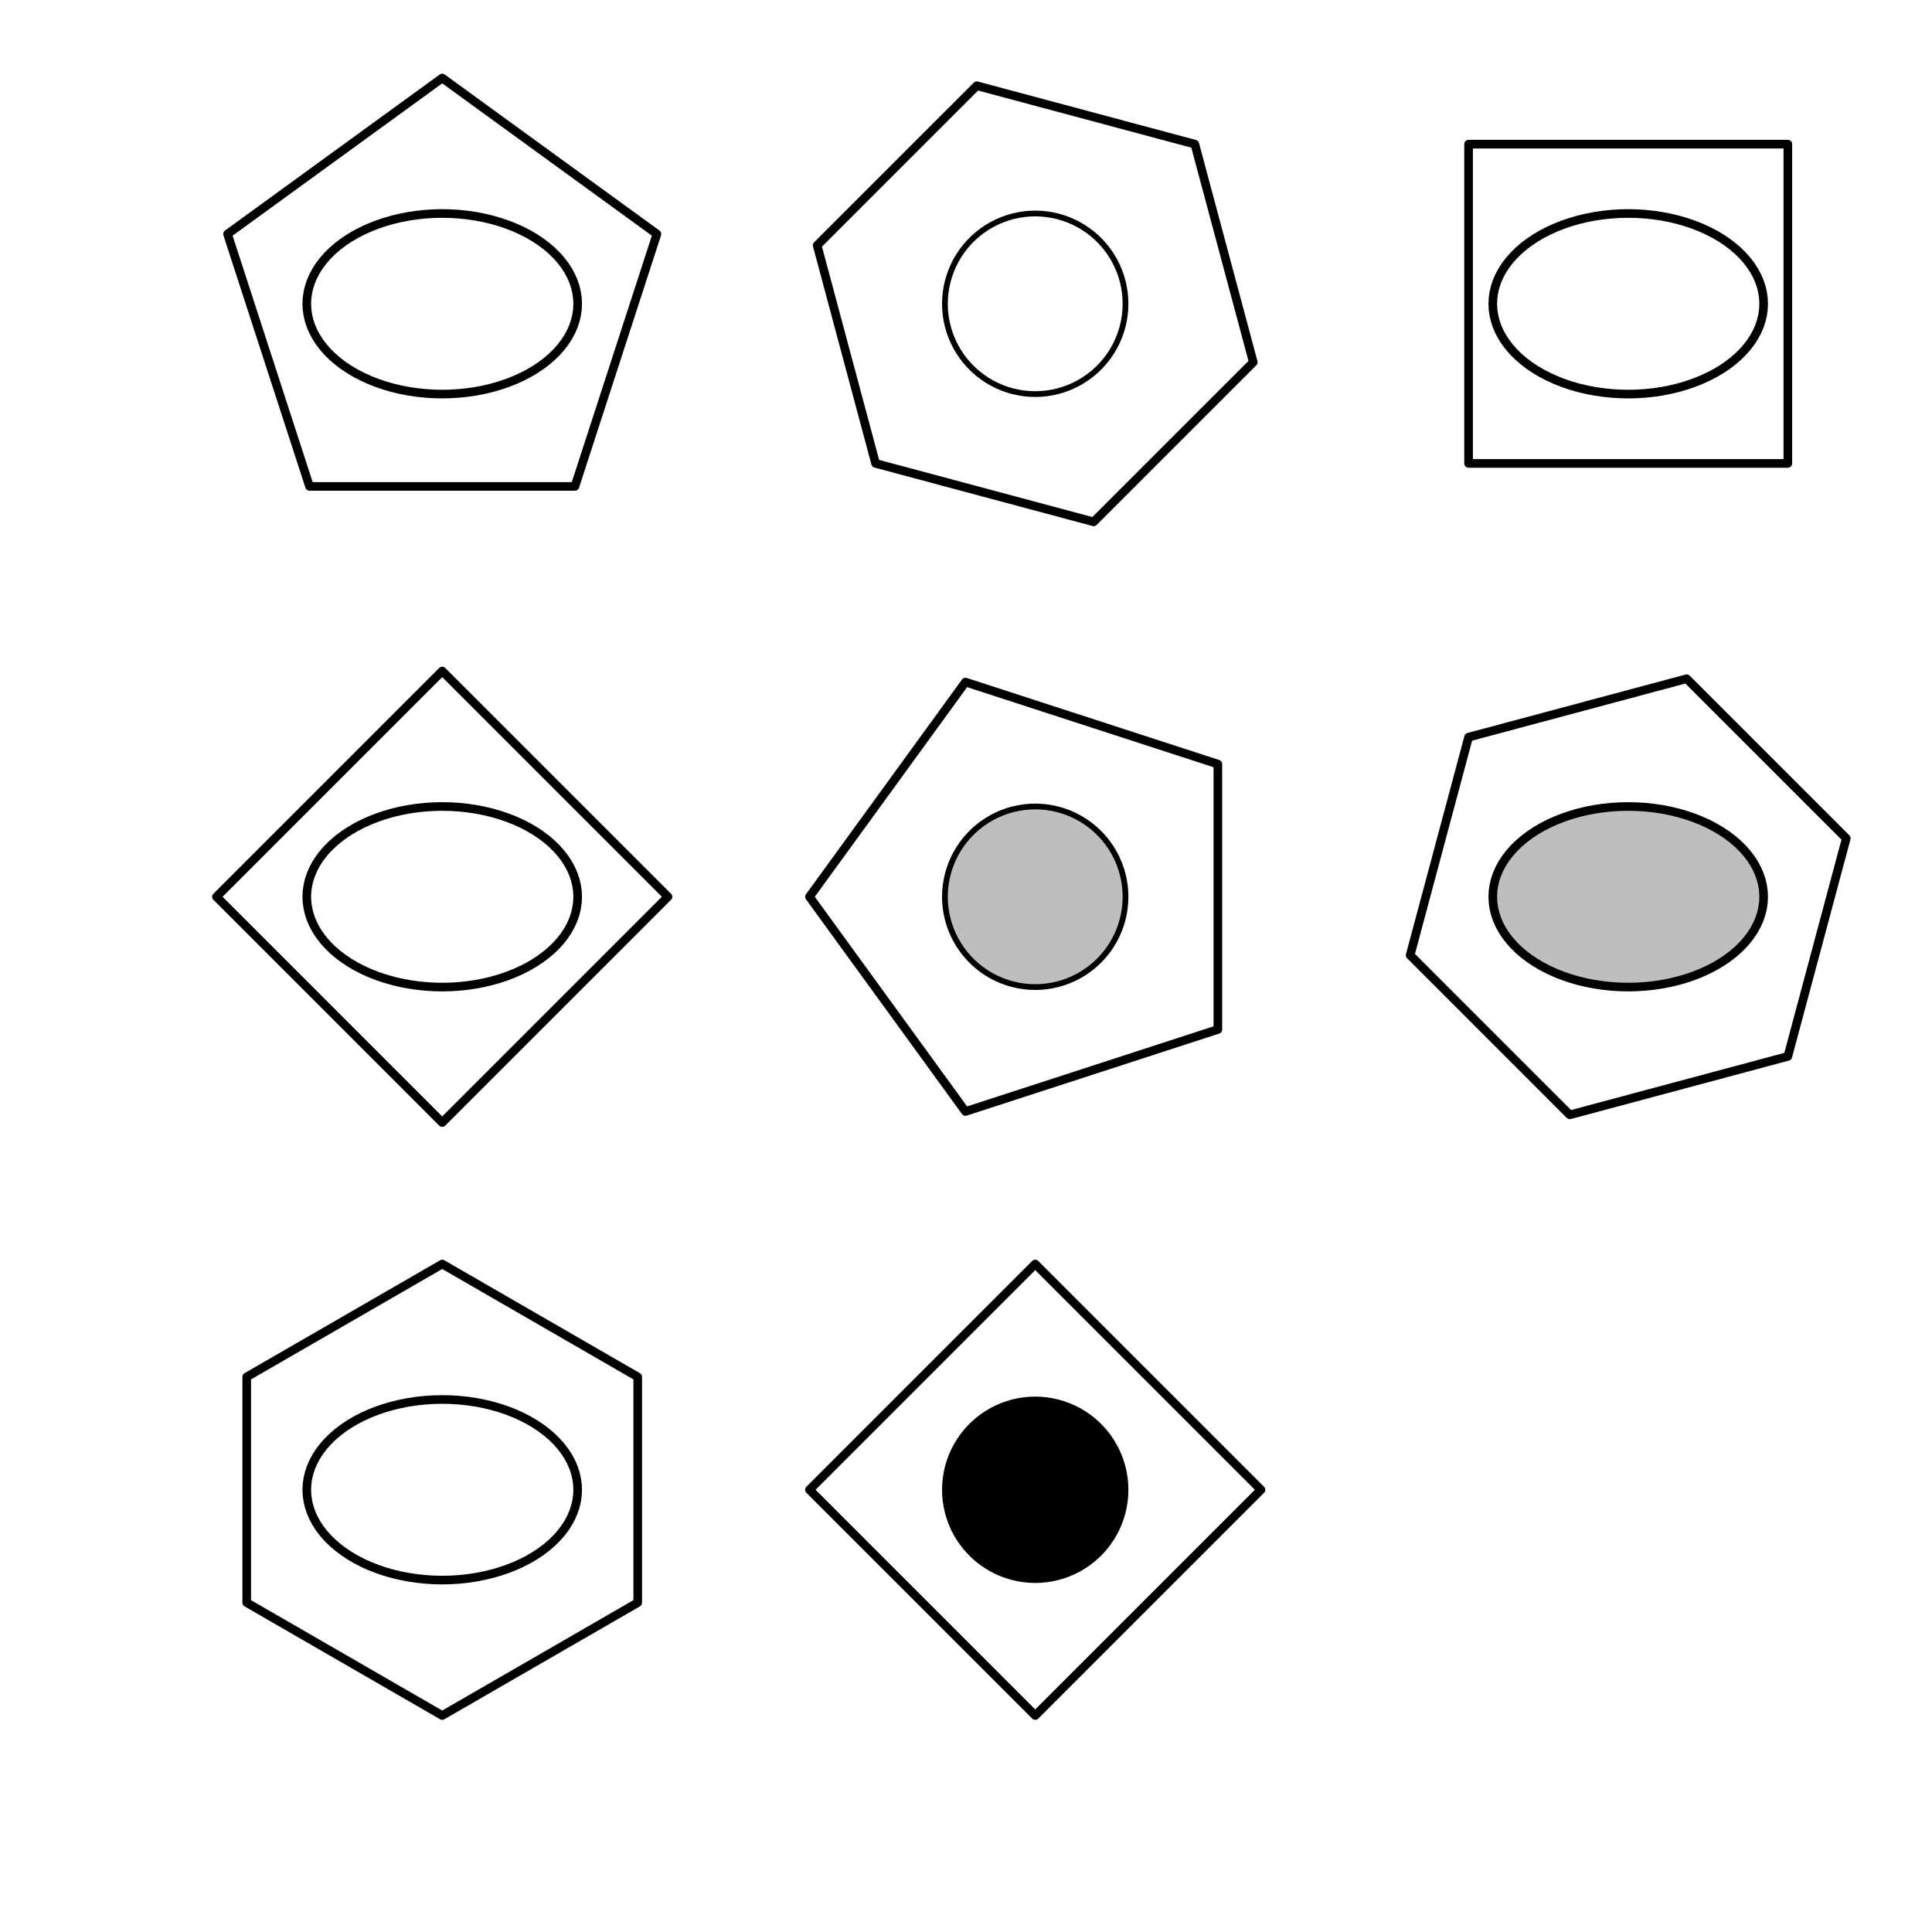 <?xml version="1.0" encoding="UTF-8"?>
<svg xmlns="http://www.w3.org/2000/svg" xmlns:xlink="http://www.w3.org/1999/xlink" width="504pt" height="504pt" viewBox="0 0 504 504" version="1.1">
<g id="surface11">
<rect x="0" y="0" width="504" height="504" style="fill:rgb(100%,100%,100%);fill-opacity:1;stroke:none;"/>
<path style="fill:none;stroke-width:2.25;stroke-linecap:round;stroke-linejoin:round;stroke:rgb(0%,0%,0%);stroke-opacity:1;stroke-miterlimit:10;" d="M 150.699 79.246 L 150.629 77.77 L 150.418 76.297 L 150.074 74.832 L 149.59 73.391 L 148.969 71.969 L 148.219 70.578 L 147.336 69.219 L 146.328 67.898 L 145.199 66.625 L 143.949 65.402 L 142.59 64.23 L 141.121 63.121 L 139.551 62.074 L 137.887 61.098 L 136.133 60.191 L 134.297 59.359 L 132.387 58.605 L 130.406 57.934 L 128.371 57.344 L 126.281 56.844 L 124.152 56.43 L 121.984 56.109 L 119.793 55.879 L 117.582 55.738 L 115.363 55.691 L 113.145 55.738 L 110.934 55.879 L 108.742 56.109 L 106.574 56.43 L 104.445 56.844 L 102.355 57.344 L 100.316 57.934 L 98.34 58.605 L 96.43 59.359 L 94.594 60.191 L 92.84 61.098 L 91.176 62.074 L 89.605 63.121 L 88.137 64.23 L 86.777 65.402 L 85.527 66.625 L 84.398 67.898 L 83.391 69.219 L 82.508 70.578 L 81.758 71.969 L 81.137 73.391 L 80.652 74.832 L 80.309 76.297 L 80.098 77.77 L 80.027 79.246 L 80.098 80.727 L 80.309 82.199 L 80.652 83.66 L 81.137 85.105 L 81.758 86.527 L 82.508 87.918 L 83.391 89.277 L 84.398 90.598 L 85.527 91.871 L 86.777 93.094 L 88.137 94.262 L 89.605 95.375 L 91.176 96.422 L 92.84 97.398 L 94.594 98.305 L 96.43 99.137 L 98.34 99.891 L 100.316 100.562 L 102.355 101.152 L 104.445 101.652 L 106.574 102.066 L 108.742 102.387 L 110.934 102.617 L 113.145 102.758 L 115.363 102.805 L 117.582 102.758 L 119.793 102.617 L 121.984 102.387 L 124.152 102.066 L 126.281 101.652 L 128.371 101.152 L 130.406 100.562 L 132.387 99.891 L 134.297 99.137 L 136.133 98.305 L 137.887 97.398 L 139.551 96.422 L 141.121 95.375 L 142.59 94.262 L 143.949 93.094 L 145.199 91.871 L 146.328 90.598 L 147.336 89.277 L 148.219 87.918 L 148.969 86.527 L 149.59 85.105 L 150.074 83.66 L 150.418 82.199 L 150.629 80.727 Z M 150.699 79.246 "/>
<path style="fill:none;stroke-width:2.25;stroke-linecap:round;stroke-linejoin:round;stroke:rgb(0%,0%,0%);stroke-opacity:1;stroke-miterlimit:10;" d="M 115.363 20.355 L 59.355 61.051 L 80.746 126.891 L 149.98 126.891 L 171.371 61.051 Z M 115.363 20.355 "/>
<path style="fill-rule:nonzero;fill:rgb(100%,100%,100%);fill-opacity:1;stroke-width:1.5;stroke-linecap:round;stroke-linejoin:round;stroke:rgb(0%,0%,0%);stroke-opacity:1;stroke-miterlimit:10;" d="M 293.613 79.246 L 293.566 77.77 L 293.43 76.297 L 293.195 74.832 L 292.875 73.391 L 292.461 71.969 L 291.961 70.578 L 291.371 69.219 L 290.699 67.898 L 289.945 66.625 L 289.117 65.402 L 288.207 64.23 L 287.23 63.121 L 286.184 62.074 L 285.074 61.098 L 283.902 60.191 L 282.68 59.359 L 281.406 58.605 L 280.086 57.934 L 278.73 57.344 L 277.336 56.844 L 275.914 56.43 L 274.473 56.109 L 273.012 55.879 L 271.535 55.738 L 270.059 55.691 L 268.578 55.738 L 267.105 55.879 L 265.645 56.109 L 264.199 56.43 L 262.777 56.844 L 261.387 57.344 L 260.027 57.934 L 258.711 58.605 L 257.434 59.359 L 256.211 60.191 L 255.043 61.098 L 253.934 62.074 L 252.887 63.121 L 251.906 64.23 L 251 65.402 L 250.168 66.625 L 249.414 67.898 L 248.742 69.219 L 248.156 70.578 L 247.652 71.969 L 247.242 73.391 L 246.918 74.832 L 246.688 76.297 L 246.547 77.77 L 246.5 79.246 L 246.547 80.727 L 246.688 82.199 L 246.918 83.66 L 247.242 85.105 L 247.652 86.527 L 248.156 87.918 L 248.742 89.277 L 249.414 90.598 L 250.168 91.871 L 251 93.094 L 251.906 94.262 L 252.887 95.375 L 253.934 96.422 L 255.043 97.398 L 256.211 98.305 L 257.434 99.137 L 258.711 99.891 L 260.027 100.562 L 261.387 101.152 L 262.777 101.652 L 264.199 102.066 L 265.645 102.387 L 267.105 102.617 L 268.578 102.758 L 270.059 102.805 L 271.535 102.758 L 273.012 102.617 L 274.473 102.387 L 275.914 102.066 L 277.336 101.652 L 278.73 101.152 L 280.086 100.562 L 281.406 99.891 L 282.68 99.137 L 283.902 98.305 L 285.074 97.398 L 286.184 96.422 L 287.23 95.375 L 288.207 94.262 L 289.117 93.094 L 289.945 91.871 L 290.699 90.598 L 291.371 89.277 L 291.961 87.918 L 292.461 86.527 L 292.875 85.105 L 293.195 83.66 L 293.43 82.199 L 293.566 80.727 Z M 293.613 79.246 "/>
<path style="fill:none;stroke-width:2.25;stroke-linecap:round;stroke-linejoin:round;stroke:rgb(0%,0%,0%);stroke-opacity:1;stroke-miterlimit:10;" d="M 311.699 37.605 L 254.816 22.363 L 213.172 64.004 L 228.414 120.891 L 285.301 136.133 L 326.941 94.492 Z M 311.699 37.605 "/>
<path style="fill-rule:nonzero;fill:rgb(100%,100%,100%);fill-opacity:1;stroke-width:2.25;stroke-linecap:round;stroke-linejoin:round;stroke:rgb(0%,0%,0%);stroke-opacity:1;stroke-miterlimit:10;" d="M 460.086 79.246 L 460.016 77.77 L 459.809 76.297 L 459.461 74.832 L 458.977 73.391 L 458.359 71.969 L 457.605 70.578 L 456.723 69.219 L 455.715 67.898 L 454.586 66.625 L 453.34 65.402 L 451.977 64.23 L 450.512 63.121 L 448.941 62.074 L 447.273 61.098 L 445.52 60.191 L 443.684 59.359 L 441.773 58.605 L 439.797 57.934 L 437.758 57.344 L 435.672 56.844 L 433.539 56.43 L 431.375 56.109 L 429.18 55.879 L 426.969 55.738 L 424.754 55.691 L 422.535 55.738 L 420.324 55.879 L 418.133 56.109 L 415.965 56.43 L 413.832 56.844 L 411.746 57.344 L 409.707 57.934 L 407.73 58.605 L 405.82 59.359 L 403.984 60.191 L 402.23 61.098 L 400.562 62.074 L 398.992 63.121 L 397.527 64.23 L 396.164 65.402 L 394.918 66.625 L 393.789 67.898 L 392.781 69.219 L 391.898 70.578 L 391.145 71.969 L 390.527 73.391 L 390.043 74.832 L 389.695 76.297 L 389.488 77.77 L 389.418 79.246 L 389.488 80.727 L 389.695 82.199 L 390.043 83.66 L 390.527 85.105 L 391.145 86.527 L 391.898 87.918 L 392.781 89.277 L 393.789 90.598 L 394.918 91.871 L 396.164 93.094 L 397.527 94.262 L 398.992 95.375 L 400.562 96.422 L 402.23 97.398 L 403.984 98.305 L 405.82 99.137 L 407.73 99.891 L 409.707 100.562 L 411.746 101.152 L 413.832 101.652 L 415.965 102.066 L 418.133 102.387 L 420.324 102.617 L 422.535 102.758 L 424.754 102.805 L 426.969 102.758 L 429.18 102.617 L 431.375 102.387 L 433.539 102.066 L 435.672 101.652 L 437.758 101.152 L 439.797 100.562 L 441.773 99.891 L 443.684 99.137 L 445.52 98.305 L 447.273 97.398 L 448.941 96.422 L 450.512 95.375 L 451.977 94.262 L 453.34 93.094 L 454.586 91.871 L 455.715 90.598 L 456.723 89.277 L 457.605 87.918 L 458.359 86.527 L 458.977 85.105 L 459.461 83.66 L 459.809 82.199 L 460.016 80.727 Z M 460.086 79.246 "/>
<path style="fill:none;stroke-width:2.25;stroke-linecap:round;stroke-linejoin:round;stroke:rgb(0%,0%,0%);stroke-opacity:1;stroke-miterlimit:10;" d="M 383.109 37.605 L 383.109 120.891 L 466.395 120.891 L 466.395 37.605 Z M 383.109 37.605 "/>
<path style="fill:none;stroke-width:2.25;stroke-linecap:round;stroke-linejoin:round;stroke:rgb(0%,0%,0%);stroke-opacity:1;stroke-miterlimit:10;" d="M 150.699 233.941 L 150.629 232.465 L 150.418 230.988 L 150.074 229.527 L 149.59 228.086 L 148.969 226.664 L 148.219 225.27 L 147.336 223.914 L 146.328 222.594 L 145.199 221.32 L 143.949 220.098 L 142.59 218.926 L 141.121 217.816 L 139.551 216.77 L 137.887 215.793 L 136.133 214.883 L 134.297 214.055 L 132.387 213.301 L 130.406 212.629 L 128.371 212.039 L 126.281 211.539 L 124.152 211.125 L 121.984 210.805 L 119.793 210.57 L 117.582 210.434 L 115.363 210.387 L 113.145 210.434 L 110.934 210.57 L 108.742 210.805 L 106.574 211.125 L 104.445 211.539 L 102.355 212.039 L 100.316 212.629 L 98.34 213.301 L 96.43 214.055 L 94.594 214.883 L 92.84 215.793 L 91.176 216.77 L 89.605 217.816 L 88.137 218.926 L 86.777 220.098 L 85.527 221.32 L 84.398 222.594 L 83.391 223.914 L 82.508 225.27 L 81.758 226.664 L 81.137 228.086 L 80.652 229.527 L 80.309 230.988 L 80.098 232.465 L 80.027 233.941 L 80.098 235.422 L 80.309 236.895 L 80.652 238.355 L 81.137 239.801 L 81.758 241.223 L 82.508 242.613 L 83.391 243.973 L 84.398 245.289 L 85.527 246.566 L 86.777 247.789 L 88.137 248.957 L 89.605 250.066 L 91.176 251.113 L 92.84 252.094 L 94.594 253 L 96.43 253.832 L 98.34 254.586 L 100.316 255.258 L 102.355 255.844 L 104.445 256.348 L 106.574 256.758 L 108.742 257.082 L 110.934 257.312 L 113.145 257.453 L 115.363 257.5 L 117.582 257.453 L 119.793 257.312 L 121.984 257.082 L 124.152 256.758 L 126.281 256.348 L 128.371 255.844 L 130.406 255.258 L 132.387 254.586 L 134.297 253.832 L 136.133 253 L 137.887 252.094 L 139.551 251.113 L 141.121 250.066 L 142.59 248.957 L 143.949 247.789 L 145.199 246.566 L 146.328 245.289 L 147.336 243.973 L 148.219 242.613 L 148.969 241.223 L 149.59 239.801 L 150.074 238.355 L 150.418 236.895 L 150.629 235.422 Z M 150.699 233.941 "/>
<path style="fill:none;stroke-width:2.25;stroke-linecap:round;stroke-linejoin:round;stroke:rgb(0%,0%,0%);stroke-opacity:1;stroke-miterlimit:10;" d="M 115.363 175.051 L 56.473 233.941 L 115.363 292.836 L 174.254 233.941 Z M 115.363 175.051 "/>
<path style="fill-rule:nonzero;fill:rgb(74.51%,74.51%,74.51%);fill-opacity:1;stroke-width:1.5;stroke-linecap:round;stroke-linejoin:round;stroke:rgb(0%,0%,0%);stroke-opacity:1;stroke-miterlimit:10;" d="M 293.613 233.941 L 293.566 232.465 L 293.43 230.988 L 293.195 229.527 L 292.875 228.086 L 292.461 226.664 L 291.961 225.27 L 291.371 223.914 L 290.699 222.594 L 289.945 221.32 L 289.117 220.098 L 288.207 218.926 L 287.23 217.816 L 286.184 216.77 L 285.074 215.793 L 283.902 214.883 L 282.68 214.055 L 281.406 213.301 L 280.086 212.629 L 278.73 212.039 L 277.336 211.539 L 275.914 211.125 L 274.473 210.805 L 273.012 210.57 L 271.535 210.434 L 270.059 210.387 L 268.578 210.434 L 267.105 210.57 L 265.645 210.805 L 264.199 211.125 L 262.777 211.539 L 261.387 212.039 L 260.027 212.629 L 258.711 213.301 L 257.434 214.055 L 256.211 214.883 L 255.043 215.793 L 253.934 216.77 L 252.887 217.816 L 251.906 218.926 L 251 220.098 L 250.168 221.32 L 249.414 222.594 L 248.742 223.914 L 248.156 225.27 L 247.652 226.664 L 247.242 228.086 L 246.918 229.527 L 246.688 230.988 L 246.547 232.465 L 246.5 233.941 L 246.547 235.422 L 246.688 236.895 L 246.918 238.355 L 247.242 239.801 L 247.652 241.223 L 248.156 242.613 L 248.742 243.973 L 249.414 245.289 L 250.168 246.566 L 251 247.789 L 251.906 248.957 L 252.887 250.066 L 253.934 251.113 L 255.043 252.094 L 256.211 253 L 257.434 253.832 L 258.711 254.586 L 260.027 255.258 L 261.387 255.844 L 262.777 256.348 L 264.199 256.758 L 265.645 257.082 L 267.105 257.312 L 268.578 257.453 L 270.059 257.5 L 271.535 257.453 L 273.012 257.312 L 274.473 257.082 L 275.914 256.758 L 277.336 256.348 L 278.73 255.844 L 280.086 255.258 L 281.406 254.586 L 282.68 253.832 L 283.902 253 L 285.074 252.094 L 286.184 251.113 L 287.23 250.066 L 288.207 248.957 L 289.117 247.789 L 289.945 246.566 L 290.699 245.289 L 291.371 243.973 L 291.961 242.613 L 292.461 241.223 L 292.875 239.801 L 293.195 238.355 L 293.43 236.895 L 293.566 235.422 Z M 293.613 233.941 "/>
<path style="fill:none;stroke-width:2.25;stroke-linecap:round;stroke-linejoin:round;stroke:rgb(0%,0%,0%);stroke-opacity:1;stroke-miterlimit:10;" d="M 211.164 233.941 L 251.859 289.953 L 317.703 268.559 L 317.703 199.328 L 251.859 177.934 Z M 211.164 233.941 "/>
<path style="fill-rule:nonzero;fill:rgb(74.51%,74.51%,74.51%);fill-opacity:1;stroke-width:2.25;stroke-linecap:round;stroke-linejoin:round;stroke:rgb(0%,0%,0%);stroke-opacity:1;stroke-miterlimit:10;" d="M 460.086 233.941 L 460.016 232.465 L 459.809 230.988 L 459.461 229.527 L 458.977 228.086 L 458.359 226.664 L 457.605 225.27 L 456.723 223.914 L 455.715 222.594 L 454.586 221.32 L 453.34 220.098 L 451.977 218.926 L 450.512 217.816 L 448.941 216.77 L 447.273 215.793 L 445.52 214.883 L 443.684 214.055 L 441.773 213.301 L 439.797 212.629 L 437.758 212.039 L 435.672 211.539 L 433.539 211.125 L 431.375 210.805 L 429.18 210.57 L 426.969 210.434 L 424.754 210.387 L 422.535 210.434 L 420.324 210.57 L 418.133 210.805 L 415.965 211.125 L 413.832 211.539 L 411.746 212.039 L 409.707 212.629 L 407.73 213.301 L 405.82 214.055 L 403.984 214.883 L 402.23 215.793 L 400.562 216.77 L 398.992 217.816 L 397.527 218.926 L 396.164 220.098 L 394.918 221.32 L 393.789 222.594 L 392.781 223.914 L 391.898 225.27 L 391.145 226.664 L 390.527 228.086 L 390.043 229.527 L 389.695 230.988 L 389.488 232.465 L 389.418 233.941 L 389.488 235.422 L 389.695 236.895 L 390.043 238.355 L 390.527 239.801 L 391.145 241.223 L 391.898 242.613 L 392.781 243.973 L 393.789 245.289 L 394.918 246.566 L 396.164 247.789 L 397.527 248.957 L 398.992 250.066 L 400.562 251.113 L 402.23 252.094 L 403.984 253 L 405.82 253.832 L 407.73 254.586 L 409.707 255.258 L 411.746 255.844 L 413.832 256.348 L 415.965 256.758 L 418.133 257.082 L 420.324 257.312 L 422.535 257.453 L 424.754 257.5 L 426.969 257.453 L 429.18 257.312 L 431.375 257.082 L 433.539 256.758 L 435.672 256.348 L 437.758 255.844 L 439.797 255.258 L 441.773 254.586 L 443.684 253.832 L 445.52 253 L 447.273 252.094 L 448.941 251.113 L 450.512 250.066 L 451.977 248.957 L 453.34 247.789 L 454.586 246.566 L 455.715 245.289 L 456.723 243.973 L 457.605 242.613 L 458.359 241.223 L 458.977 239.801 L 459.461 238.355 L 459.809 236.895 L 460.016 235.422 Z M 460.086 233.941 "/>
<path style="fill:none;stroke-width:2.25;stroke-linecap:round;stroke-linejoin:round;stroke:rgb(0%,0%,0%);stroke-opacity:1;stroke-miterlimit:10;" d="M 383.109 192.301 L 367.867 249.184 L 409.508 290.828 L 466.395 275.586 L 481.637 218.699 L 439.996 177.059 Z M 383.109 192.301 "/>
<path style="fill:none;stroke-width:2.25;stroke-linecap:round;stroke-linejoin:round;stroke:rgb(0%,0%,0%);stroke-opacity:1;stroke-miterlimit:10;" d="M 150.699 388.637 L 150.629 387.156 L 150.418 385.684 L 150.074 384.223 L 149.59 382.777 L 148.969 381.355 L 148.219 379.965 L 147.336 378.605 L 146.328 377.289 L 145.199 376.016 L 143.949 374.789 L 142.59 373.621 L 141.121 372.512 L 139.551 371.465 L 137.887 370.484 L 136.133 369.578 L 134.297 368.746 L 132.387 367.992 L 130.406 367.32 L 128.371 366.734 L 126.281 366.234 L 124.152 365.82 L 121.984 365.496 L 119.793 365.266 L 117.582 365.125 L 115.363 365.082 L 113.145 365.125 L 110.934 365.266 L 108.742 365.496 L 106.574 365.82 L 104.445 366.234 L 102.355 366.734 L 100.316 367.32 L 98.34 367.992 L 96.43 368.746 L 94.594 369.578 L 92.84 370.484 L 91.176 371.465 L 89.605 372.512 L 88.137 373.621 L 86.777 374.789 L 85.527 376.016 L 84.398 377.289 L 83.391 378.605 L 82.508 379.965 L 81.758 381.355 L 81.137 382.777 L 80.652 384.223 L 80.309 385.684 L 80.098 387.156 L 80.027 388.637 L 80.098 390.117 L 80.309 391.59 L 80.652 393.051 L 81.137 394.496 L 81.758 395.918 L 82.508 397.309 L 83.391 398.668 L 84.398 399.984 L 85.527 401.258 L 86.777 402.484 L 88.137 403.652 L 89.605 404.762 L 91.176 405.809 L 92.84 406.789 L 94.594 407.695 L 96.43 408.527 L 98.34 409.281 L 100.316 409.953 L 102.355 410.539 L 104.445 411.039 L 106.574 411.453 L 108.742 411.777 L 110.934 412.008 L 113.145 412.148 L 115.363 412.195 L 117.582 412.148 L 119.793 412.008 L 121.984 411.777 L 124.152 411.453 L 126.281 411.039 L 128.371 410.539 L 130.406 409.953 L 132.387 409.281 L 134.297 408.527 L 136.133 407.695 L 137.887 406.789 L 139.551 405.809 L 141.121 404.762 L 142.59 403.652 L 143.949 402.484 L 145.199 401.258 L 146.328 399.984 L 147.336 398.668 L 148.219 397.309 L 148.969 395.918 L 149.59 394.496 L 150.074 393.051 L 150.418 391.59 L 150.629 390.117 Z M 150.699 388.637 "/>
<path style="fill:none;stroke-width:2.25;stroke-linecap:round;stroke-linejoin:round;stroke:rgb(0%,0%,0%);stroke-opacity:1;stroke-miterlimit:10;" d="M 115.363 329.746 L 64.363 359.191 L 64.363 418.082 L 115.363 447.527 L 166.363 418.082 L 166.363 359.191 Z M 115.363 329.746 "/>
<path style="fill-rule:nonzero;fill:rgb(0%,0%,0%);fill-opacity:1;stroke-width:1.5;stroke-linecap:round;stroke-linejoin:round;stroke:rgb(0%,0%,0%);stroke-opacity:1;stroke-miterlimit:10;" d="M 293.613 388.637 L 293.566 387.156 L 293.43 385.684 L 293.195 384.223 L 292.875 382.777 L 292.461 381.355 L 291.961 379.965 L 291.371 378.605 L 290.699 377.289 L 289.945 376.016 L 289.117 374.789 L 288.207 373.621 L 287.23 372.512 L 286.184 371.465 L 285.074 370.484 L 283.902 369.578 L 282.68 368.746 L 281.406 367.992 L 280.086 367.32 L 278.73 366.734 L 277.336 366.234 L 275.914 365.82 L 274.473 365.496 L 273.012 365.266 L 271.535 365.125 L 270.059 365.082 L 268.578 365.125 L 267.105 365.266 L 265.645 365.496 L 264.199 365.82 L 262.777 366.234 L 261.387 366.734 L 260.027 367.32 L 258.711 367.992 L 257.434 368.746 L 256.211 369.578 L 255.043 370.484 L 253.934 371.465 L 252.887 372.512 L 251.906 373.621 L 251 374.789 L 250.168 376.016 L 249.414 377.289 L 248.742 378.605 L 248.156 379.965 L 247.652 381.355 L 247.242 382.777 L 246.918 384.223 L 246.688 385.684 L 246.547 387.156 L 246.5 388.637 L 246.547 390.117 L 246.688 391.59 L 246.918 393.051 L 247.242 394.496 L 247.652 395.918 L 248.156 397.309 L 248.742 398.668 L 249.414 399.984 L 250.168 401.258 L 251 402.484 L 251.906 403.652 L 252.887 404.762 L 253.934 405.809 L 255.043 406.789 L 256.211 407.695 L 257.434 408.527 L 258.711 409.281 L 260.027 409.953 L 261.387 410.539 L 262.777 411.039 L 264.199 411.453 L 265.645 411.777 L 267.105 412.008 L 268.578 412.148 L 270.059 412.195 L 271.535 412.148 L 273.012 412.008 L 274.473 411.777 L 275.914 411.453 L 277.336 411.039 L 278.73 410.539 L 280.086 409.953 L 281.406 409.281 L 282.68 408.527 L 283.902 407.695 L 285.074 406.789 L 286.184 405.809 L 287.23 404.762 L 288.207 403.652 L 289.117 402.484 L 289.945 401.258 L 290.699 399.984 L 291.371 398.668 L 291.961 397.309 L 292.461 395.918 L 292.875 394.496 L 293.195 393.051 L 293.43 391.59 L 293.566 390.117 Z M 293.613 388.637 "/>
<path style="fill:none;stroke-width:2.25;stroke-linecap:round;stroke-linejoin:round;stroke:rgb(0%,0%,0%);stroke-opacity:1;stroke-miterlimit:10;" d="M 211.164 388.637 L 270.059 447.527 L 328.949 388.637 L 270.059 329.746 Z M 211.164 388.637 "/>
</g>
</svg>
